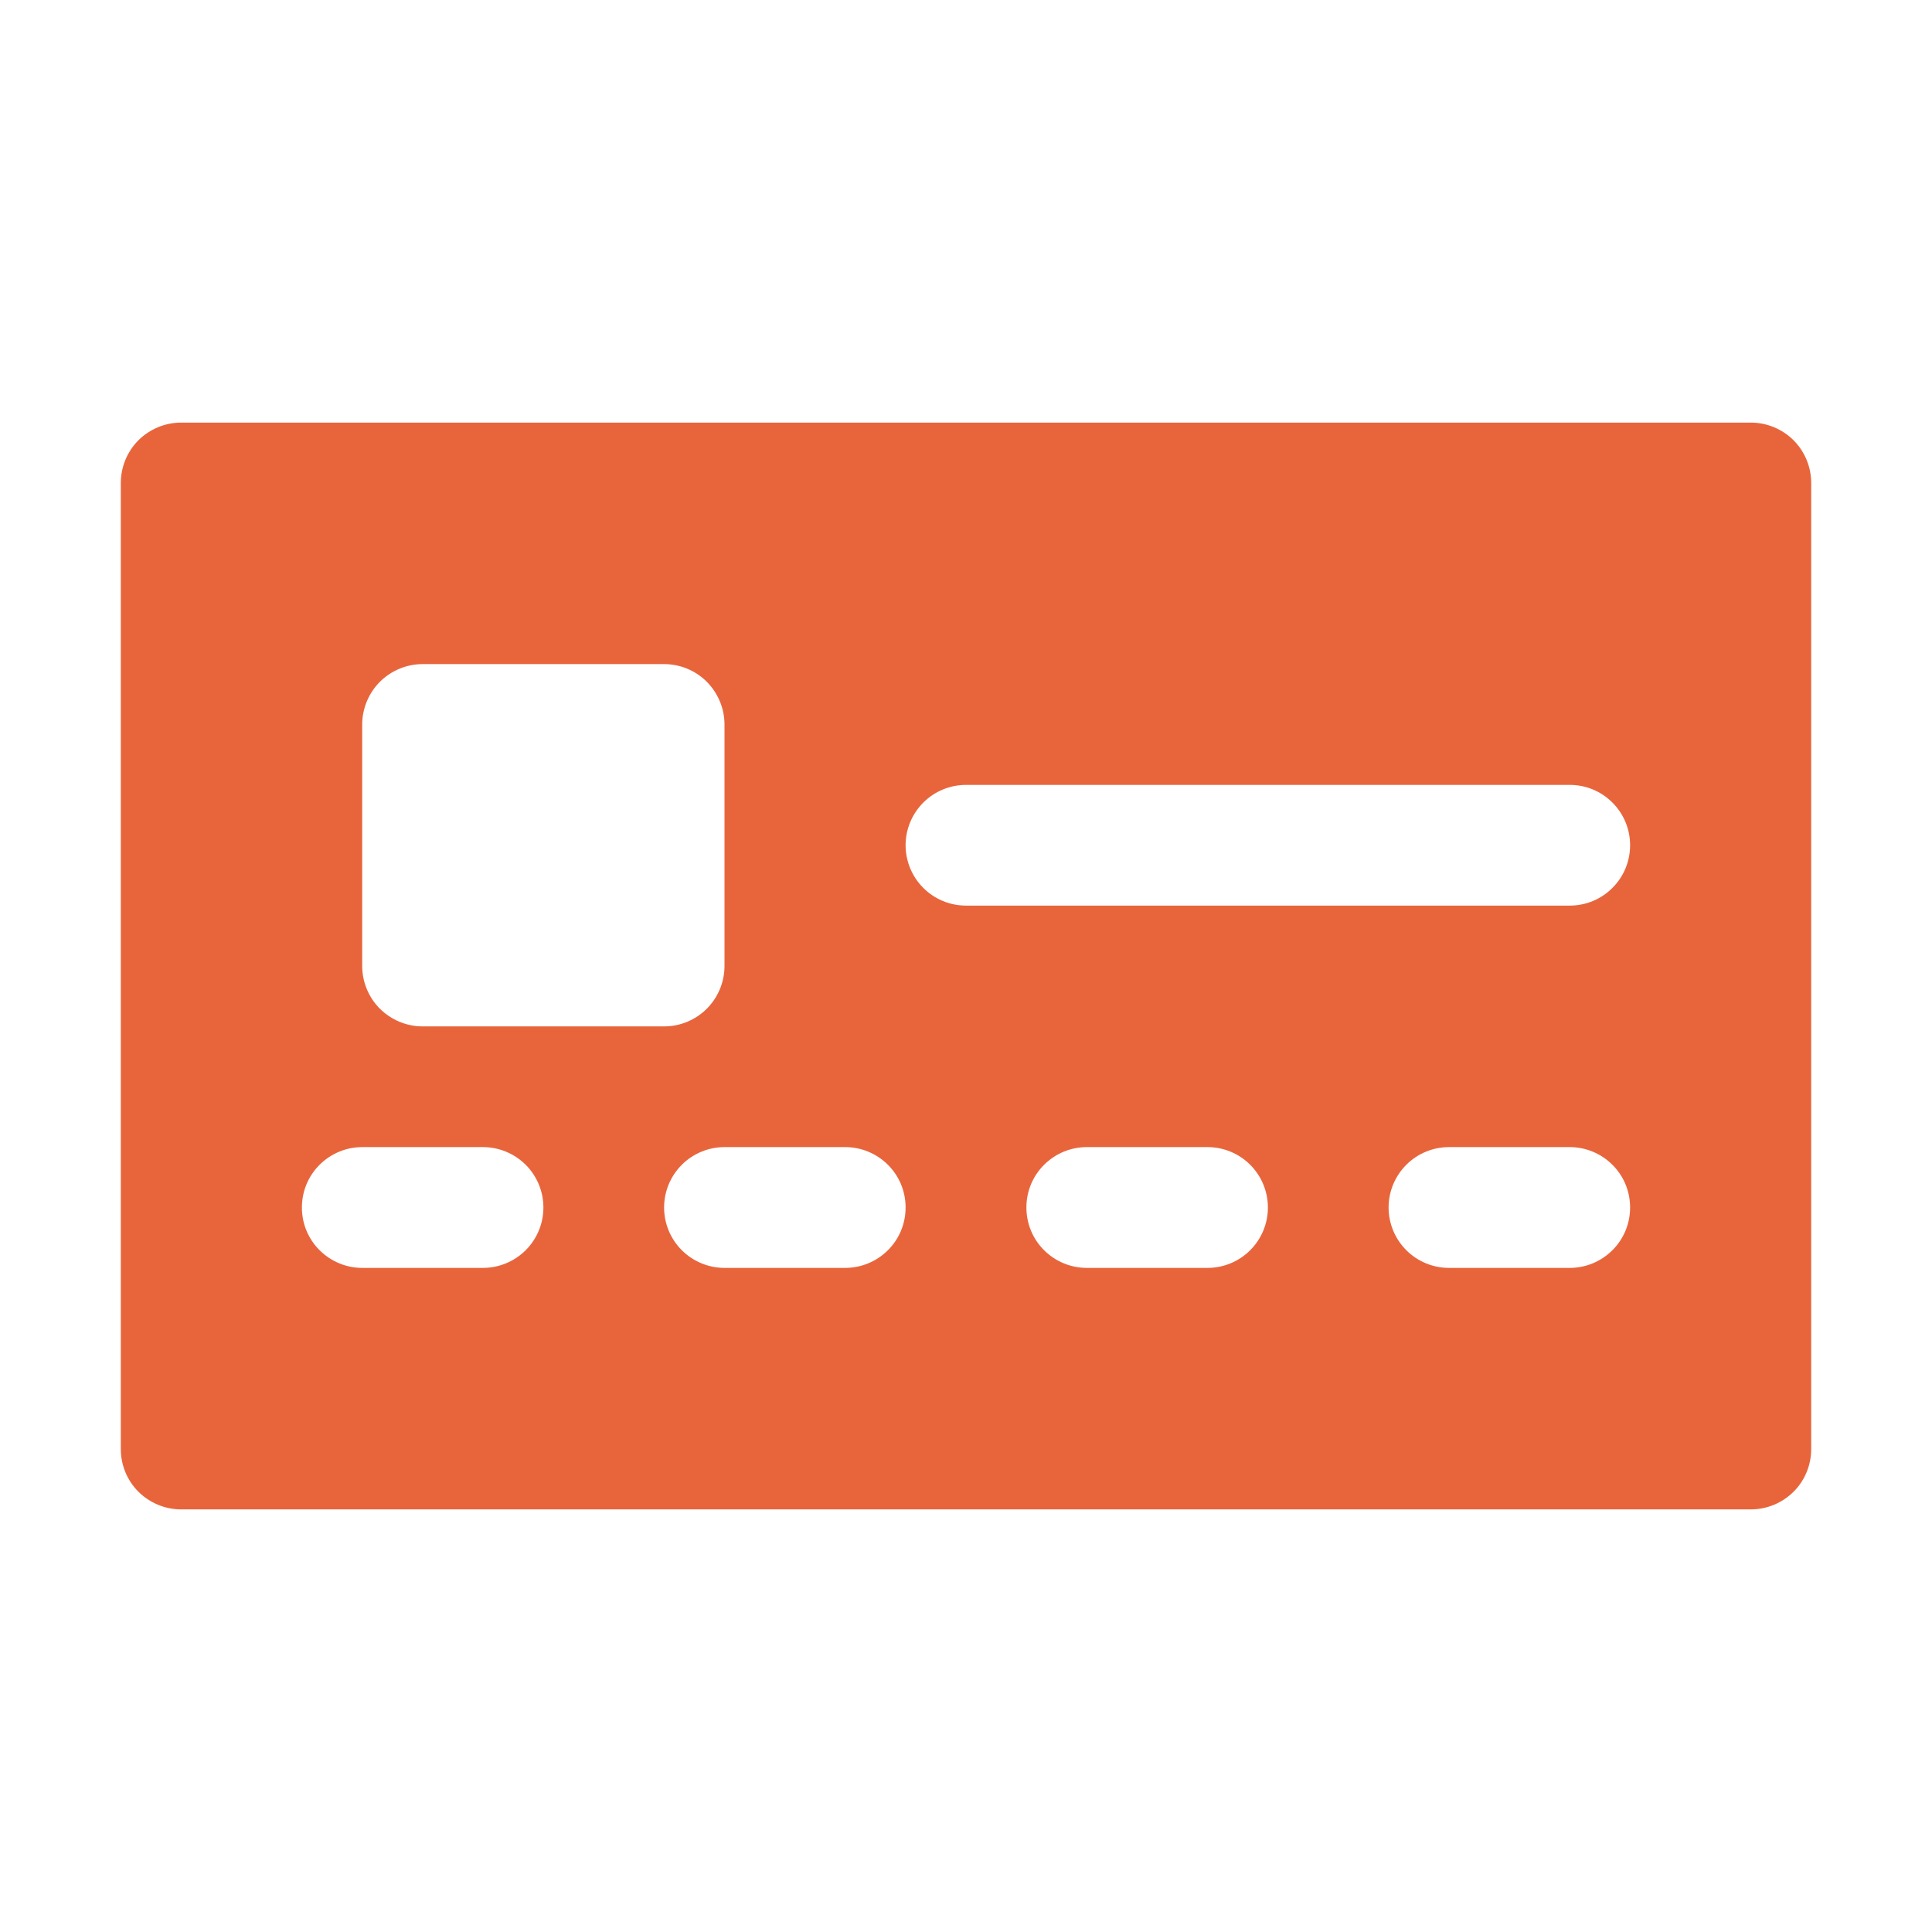 <svg width="19" height="19" viewBox="0 0 19 19" fill="none" xmlns="http://www.w3.org/2000/svg">
<path d="M17.219 4.156H1.781C1.624 4.156 1.473 4.219 1.361 4.33C1.25 4.442 1.188 4.593 1.188 4.75V14.25C1.188 14.408 1.25 14.559 1.361 14.67C1.473 14.781 1.624 14.844 1.781 14.844H17.219C17.376 14.844 17.527 14.781 17.639 14.67C17.75 14.559 17.812 14.408 17.812 14.25V4.75C17.812 4.593 17.75 4.442 17.639 4.33C17.527 4.219 17.376 4.156 17.219 4.156ZM3.562 7.125C3.562 6.968 3.625 6.817 3.736 6.705C3.848 6.594 3.999 6.531 4.156 6.531H6.531C6.689 6.531 6.84 6.594 6.951 6.705C7.062 6.817 7.125 6.968 7.125 7.125V9.5C7.125 9.657 7.062 9.809 6.951 9.92C6.84 10.031 6.689 10.094 6.531 10.094H4.156C3.999 10.094 3.848 10.031 3.736 9.92C3.625 9.809 3.562 9.657 3.562 9.5V7.125ZM4.75 12.469H3.562C3.405 12.469 3.254 12.406 3.143 12.295C3.031 12.184 2.969 12.033 2.969 11.875C2.969 11.717 3.031 11.566 3.143 11.455C3.254 11.344 3.405 11.281 3.562 11.281H4.75C4.907 11.281 5.058 11.344 5.17 11.455C5.281 11.566 5.344 11.717 5.344 11.875C5.344 12.033 5.281 12.184 5.17 12.295C5.058 12.406 4.907 12.469 4.75 12.469ZM8.312 12.469H7.125C6.968 12.469 6.816 12.406 6.705 12.295C6.594 12.184 6.531 12.033 6.531 11.875C6.531 11.717 6.594 11.566 6.705 11.455C6.816 11.344 6.968 11.281 7.125 11.281H8.312C8.47 11.281 8.621 11.344 8.732 11.455C8.844 11.566 8.906 11.717 8.906 11.875C8.906 12.033 8.844 12.184 8.732 12.295C8.621 12.406 8.47 12.469 8.312 12.469ZM11.875 12.469H10.688C10.53 12.469 10.379 12.406 10.268 12.295C10.156 12.184 10.094 12.033 10.094 11.875C10.094 11.717 10.156 11.566 10.268 11.455C10.379 11.344 10.53 11.281 10.688 11.281H11.875C12.033 11.281 12.184 11.344 12.295 11.455C12.406 11.566 12.469 11.717 12.469 11.875C12.469 12.033 12.406 12.184 12.295 12.295C12.184 12.406 12.033 12.469 11.875 12.469ZM15.438 12.469H14.25C14.092 12.469 13.941 12.406 13.83 12.295C13.719 12.184 13.656 12.033 13.656 11.875C13.656 11.717 13.719 11.566 13.83 11.455C13.941 11.344 14.092 11.281 14.25 11.281H15.438C15.595 11.281 15.746 11.344 15.857 11.455C15.969 11.566 16.031 11.717 16.031 11.875C16.031 12.033 15.969 12.184 15.857 12.295C15.746 12.406 15.595 12.469 15.438 12.469ZM15.438 8.906H9.5C9.343 8.906 9.192 8.844 9.08 8.732C8.969 8.621 8.906 8.47 8.906 8.312C8.906 8.155 8.969 8.004 9.08 7.893C9.192 7.781 9.343 7.719 9.5 7.719H15.438C15.595 7.719 15.746 7.781 15.857 7.893C15.969 8.004 16.031 8.155 16.031 8.312C16.031 8.47 15.969 8.621 15.857 8.732C15.746 8.844 15.595 8.906 15.438 8.906Z" fill="#E8653C"/>
</svg>
